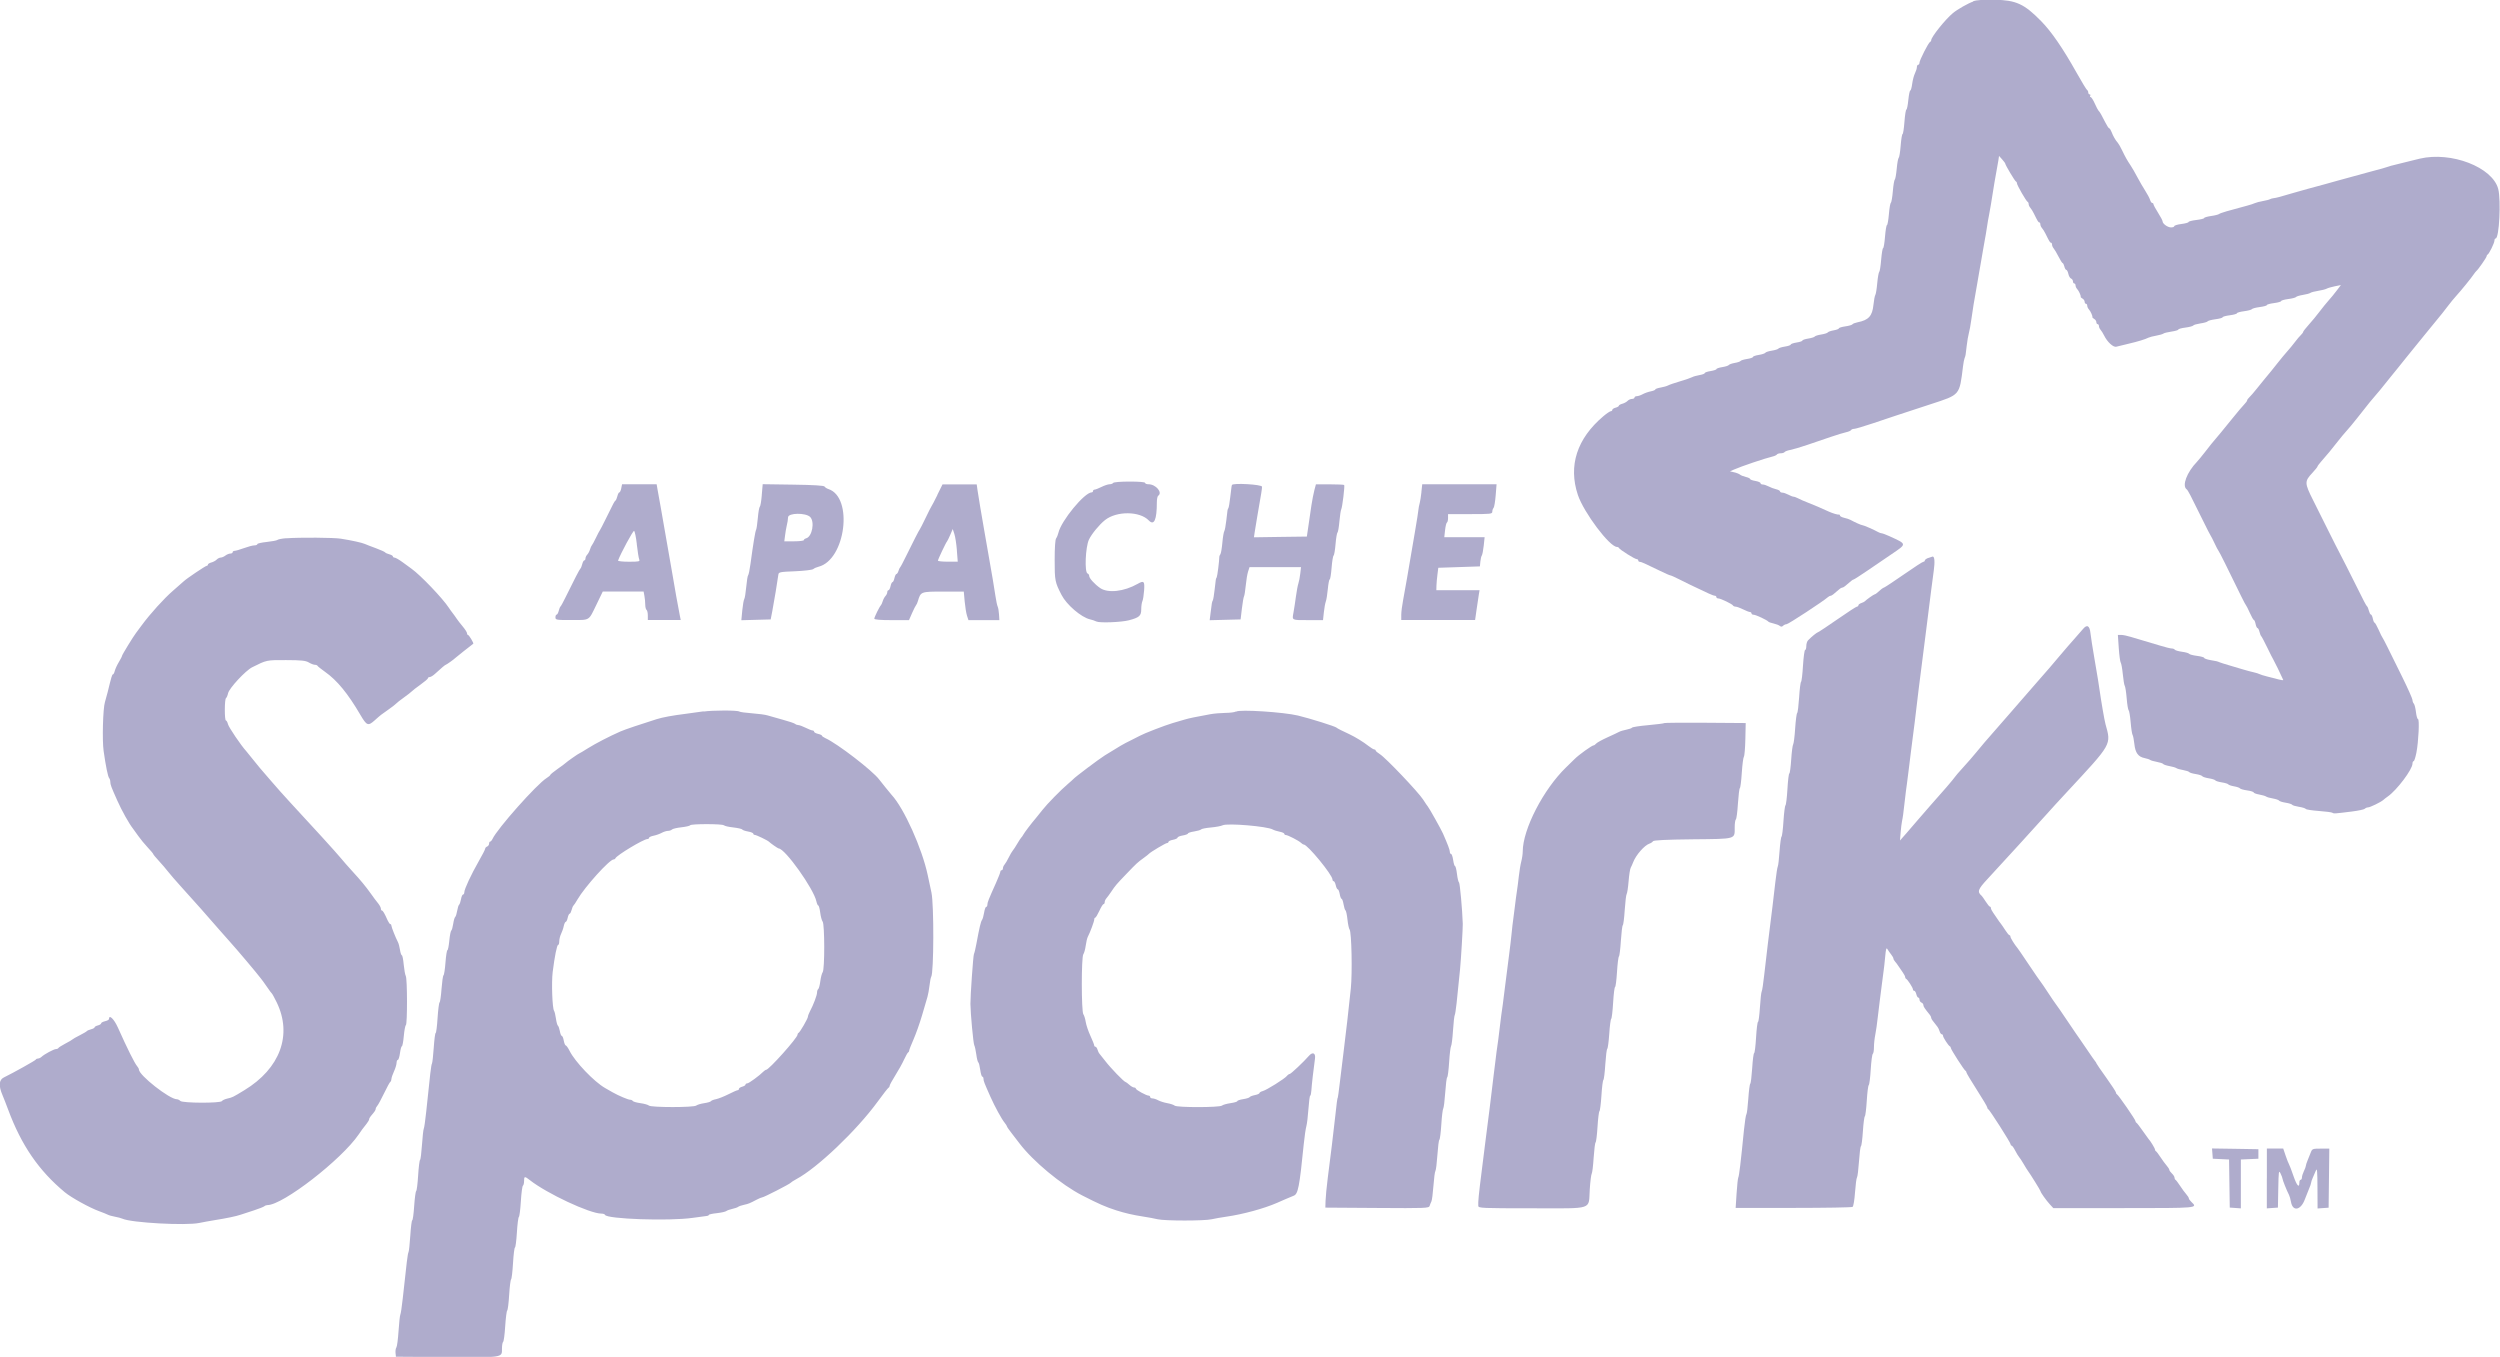 <?xml version="1.0" encoding="UTF-8" standalone="no"?>
<!-- Created with Inkscape (http://www.inkscape.org/) -->

<svg
   xmlns:dc="http://purl.org/dc/elements/1.1/"
   xmlns:cc="http://creativecommons.org/ns#"
   xmlns:rdf="http://www.w3.org/1999/02/22-rdf-syntax-ns#"
   xmlns:svg="http://www.w3.org/2000/svg"
   xmlns="http://www.w3.org/2000/svg"
   xmlns:sodipodi="http://sodipodi.sourceforge.net/DTD/sodipodi-0.dtd"
   xmlns:inkscape="http://www.inkscape.org/namespaces/inkscape"
   width="50.449mm"
   height="27.381mm"
   viewBox="0 0 50.449 27.381"
   version="1.1"
   id="svg4499"
   inkscape:version="0.92.1 r15371">
  <defs
     id="defs4493" />
  <sodipodi:namedview
     id="base"
     pagecolor="#ffffff"
     bordercolor="#666666"
     borderopacity="1.0"
     inkscape:pageopacity="0.0"
     inkscape:pageshadow="2"
     inkscape:zoom="0.35"
     inkscape:cx="-412.97686"
     inkscape:cy="52.644339"
     inkscape:document-units="px"
     inkscape:current-layer="layer1"
     showgrid="false"
     fit-margin-top="0"
     fit-margin-left="0"
     fit-margin-right="0"
     fit-margin-bottom="0"
     inkscape:window-width="1366"
     inkscape:window-height="705"
     inkscape:window-x="-8"
     inkscape:window-y="-8"
     inkscape:window-maximized="1" />
  <g
     inkscape:label="Layer 1"
     inkscape:groupmode="layer"
     id="layer1"
     transform="translate(-89.234,-135.381)">
    <path
       inkscape:connector-curvature="0"
       style="fill:#afaccc;fill-opacity:1;fill-rule:evenodd;stroke:none;stroke-width:0.129"
       id="path6409"
       d="m 111.699,145.125 c -0.009,0.015 -0.042,0.028 -0.074,0.028 -0.032,5e-4 -0.105,0.025 -0.163,0.054 -0.058,0.029 -0.12,0.053 -0.138,0.054 -0.018,5e-4 -0.033,0.013 -0.033,0.028 0,0.015 -0.012,0.028 -0.027,0.028 -0.144,0 -0.617,0.574 -0.672,0.817 -0.009,0.04 -0.03,0.091 -0.046,0.112 -0.018,0.024 -0.029,0.186 -0.029,0.438 0,0.414 0.006,0.446 0.14,0.705 0.101,0.196 0.397,0.45 0.573,0.49 0.042,0.009 0.1,0.029 0.13,0.044 0.064,0.032 0.504,0.015 0.655,-0.025 0.211,-0.056 0.249,-0.09 0.249,-0.221 0,-0.065 0.011,-0.139 0.023,-0.164 0.013,-0.025 0.028,-0.123 0.035,-0.217 0.013,-0.189 -0.004,-0.205 -0.132,-0.132 -0.273,0.155 -0.596,0.191 -0.753,0.085 -0.111,-0.076 -0.223,-0.199 -0.223,-0.245 0,-0.022 -0.015,-0.044 -0.033,-0.05 -0.064,-0.022 -0.043,-0.534 0.028,-0.684 0.054,-0.114 0.209,-0.303 0.324,-0.394 0.234,-0.186 0.702,-0.182 0.883,0.007 0.108,0.112 0.163,-0.011 0.163,-0.365 1.3e-4,-0.063 0.012,-0.122 0.026,-0.132 0.097,-0.063 -0.045,-0.233 -0.195,-0.233 -0.037,0 -0.068,-0.012 -0.068,-0.027 0,-0.017 -0.122,-0.027 -0.314,-0.027 -0.181,0 -0.32,0.012 -0.33,0.027 m -9.927,0.11 c -0.009,0.045 -0.027,0.082 -0.039,0.082 -0.012,0 -0.029,0.034 -0.039,0.075 -0.01,0.041 -0.027,0.081 -0.038,0.089 -0.021,0.015 -0.034,0.038 -0.199,0.375 -0.058,0.118 -0.111,0.22 -0.118,0.228 -0.007,0.008 -0.043,0.075 -0.079,0.151 -0.036,0.075 -0.073,0.143 -0.082,0.151 -0.009,0.008 -0.025,0.044 -0.036,0.081 -0.011,0.037 -0.036,0.084 -0.056,0.105 -0.02,0.021 -0.036,0.055 -0.036,0.077 0,0.022 -0.011,0.039 -0.023,0.039 -0.013,0 -0.032,0.034 -0.042,0.075 -0.01,0.041 -0.026,0.081 -0.036,0.089 -0.017,0.013 -0.126,0.225 -0.305,0.589 -0.044,0.09 -0.088,0.171 -0.098,0.178 -0.01,0.008 -0.026,0.048 -0.036,0.089 -0.01,0.041 -0.029,0.075 -0.042,0.075 -0.013,0 -0.024,0.025 -0.024,0.055 0,0.052 0.017,0.055 0.322,0.054 0.382,-5e-4 0.343,0.023 0.504,-0.308 l 0.129,-0.267 h 0.412 0.412 l 0.016,0.086 c 0.009,0.047 0.017,0.126 0.017,0.176 0,0.05 0.012,0.098 0.026,0.108 0.014,0.009 0.026,0.059 0.026,0.111 v 0.094 h 0.332 0.332 l -0.018,-0.089 c -0.027,-0.13 -0.118,-0.64 -0.146,-0.815 -0.013,-0.083 -0.049,-0.286 -0.079,-0.452 -0.03,-0.166 -0.066,-0.369 -0.079,-0.452 -0.013,-0.083 -0.049,-0.286 -0.079,-0.452 -0.03,-0.166 -0.062,-0.341 -0.07,-0.39 l -0.015,-0.089 h -0.349 -0.349 l -0.017,0.082 m 2.837,0.135 c -0.01,0.122 -0.028,0.227 -0.04,0.235 -0.012,0.008 -0.03,0.109 -0.04,0.226 -0.01,0.117 -0.026,0.224 -0.035,0.24 -0.017,0.028 -0.06,0.291 -0.113,0.685 -0.016,0.121 -0.038,0.225 -0.048,0.233 -0.01,0.008 -0.027,0.112 -0.038,0.233 -0.011,0.121 -0.029,0.232 -0.04,0.247 -0.011,0.015 -0.029,0.117 -0.04,0.227 l -0.019,0.2 0.296,-0.008 0.296,-0.008 0.032,-0.164 c 0.032,-0.167 0.111,-0.639 0.123,-0.74 0.006,-0.051 0.032,-0.056 0.337,-0.068 0.182,-0.008 0.347,-0.027 0.367,-0.044 0.02,-0.017 0.067,-0.038 0.105,-0.047 0.547,-0.136 0.709,-1.402 0.201,-1.568 -0.032,-0.01 -0.067,-0.033 -0.077,-0.05 -0.013,-0.021 -0.218,-0.033 -0.634,-0.039 l -0.615,-0.009 -0.019,0.221 m 3.545,-0.005 c -0.058,0.117 -0.111,0.219 -0.118,0.226 -0.007,0.007 -0.06,0.112 -0.118,0.233 -0.058,0.121 -0.111,0.225 -0.118,0.233 -0.015,0.016 -0.139,0.258 -0.281,0.548 -0.055,0.113 -0.107,0.212 -0.116,0.219 -0.009,0.008 -0.025,0.041 -0.035,0.075 -0.01,0.034 -0.029,0.062 -0.041,0.062 -0.012,0 -0.03,0.037 -0.04,0.082 -0.01,0.045 -0.027,0.082 -0.04,0.082 -0.012,0 -0.03,0.037 -0.039,0.082 -0.01,0.045 -0.028,0.082 -0.042,0.082 -0.013,0 -0.024,0.018 -0.024,0.039 0,0.022 -0.016,0.056 -0.036,0.077 -0.02,0.021 -0.045,0.068 -0.056,0.105 -0.011,0.037 -0.027,0.073 -0.036,0.081 -0.026,0.023 -0.134,0.241 -0.134,0.272 0,0.019 0.123,0.029 0.35,0.029 h 0.35 l 0.063,-0.144 c 0.035,-0.079 0.071,-0.15 0.08,-0.158 0.009,-0.008 0.026,-0.044 0.037,-0.082 0.057,-0.192 0.057,-0.192 0.512,-0.192 h 0.414 l 0.018,0.199 c 0.01,0.109 0.031,0.239 0.047,0.288 l 0.029,0.089 h 0.312 0.312 l -0.007,-0.116 c -0.004,-0.064 -0.016,-0.135 -0.027,-0.157 -0.011,-0.023 -0.032,-0.121 -0.046,-0.219 -0.025,-0.169 -0.065,-0.409 -0.148,-0.877 -0.02,-0.113 -0.055,-0.316 -0.079,-0.452 -0.023,-0.136 -0.059,-0.345 -0.08,-0.466 -0.021,-0.12 -0.045,-0.272 -0.054,-0.336 l -0.016,-0.116 h -0.345 -0.345 l -0.105,0.212 m 5.945,-0.199 c -0.002,0.008 -0.006,0.023 -0.008,0.034 -0.003,0.011 -0.015,0.107 -0.026,0.212 -0.012,0.106 -0.028,0.204 -0.037,0.219 -0.019,0.033 -0.016,0.013 -0.042,0.247 -0.012,0.106 -0.03,0.204 -0.041,0.219 -0.011,0.015 -0.029,0.12 -0.039,0.233 -0.01,0.113 -0.028,0.218 -0.04,0.233 -0.012,0.015 -0.021,0.037 -0.021,0.048 -9.6e-4,0.085 -0.04,0.395 -0.053,0.418 -0.019,0.033 -0.016,0.013 -0.042,0.247 -0.011,0.105 -0.028,0.204 -0.037,0.219 -0.017,0.03 -0.02,0.046 -0.045,0.254 l -0.018,0.145 0.312,-0.008 0.312,-0.008 0.026,-0.219 c 0.014,-0.121 0.034,-0.232 0.043,-0.247 0.009,-0.015 0.025,-0.114 0.035,-0.219 0.01,-0.106 0.031,-0.232 0.047,-0.281 l 0.029,-0.089 h 0.519 0.52 l -0.015,0.13 c -0.008,0.072 -0.025,0.161 -0.038,0.199 -0.013,0.038 -0.035,0.155 -0.049,0.26 -0.014,0.106 -0.036,0.25 -0.049,0.322 -0.03,0.166 -0.046,0.158 0.299,0.158 h 0.296 l 0.017,-0.158 c 0.009,-0.087 0.027,-0.184 0.039,-0.216 0.013,-0.032 0.031,-0.146 0.041,-0.253 0.01,-0.107 0.027,-0.195 0.038,-0.195 0.011,0 0.028,-0.105 0.038,-0.233 0.01,-0.128 0.028,-0.239 0.04,-0.246 0.012,-0.008 0.03,-0.112 0.04,-0.233 0.01,-0.121 0.028,-0.225 0.039,-0.233 0.011,-0.007 0.029,-0.109 0.039,-0.226 0.011,-0.117 0.027,-0.225 0.036,-0.24 0.022,-0.036 0.076,-0.477 0.06,-0.494 -0.007,-0.007 -0.138,-0.013 -0.291,-0.013 h -0.279 l -0.031,0.116 c -0.017,0.064 -0.044,0.203 -0.06,0.308 -0.015,0.105 -0.043,0.29 -0.06,0.411 l -0.032,0.219 -0.534,0.007 -0.534,0.008 0.015,-0.103 c 0.008,-0.057 0.032,-0.202 0.053,-0.322 0.085,-0.485 0.095,-0.55 0.095,-0.596 1.3e-4,-0.046 -0.596,-0.08 -0.607,-0.034 m 3.824,0.144 c -0.009,0.087 -0.025,0.182 -0.033,0.212 -0.009,0.03 -0.017,0.067 -0.019,0.082 -0.007,0.069 -0.046,0.32 -0.079,0.507 -0.04,0.229 -0.093,0.541 -0.159,0.931 -0.024,0.143 -0.06,0.345 -0.08,0.448 -0.02,0.104 -0.037,0.236 -0.037,0.294 v 0.106 h 0.745 0.745 l 0.03,-0.212 c 0.017,-0.117 0.037,-0.252 0.045,-0.301 l 0.015,-0.089 h -0.436 -0.436 l 0.002,-0.089 c 10e-4,-0.049 0.01,-0.151 0.02,-0.226 l 0.017,-0.137 0.42,-0.014 0.42,-0.014 0.009,-0.096 c 0.005,-0.053 0.018,-0.108 0.029,-0.123 0.011,-0.015 0.029,-0.105 0.039,-0.199 l 0.018,-0.171 h -0.407 -0.407 l 0.016,-0.144 c 0.009,-0.079 0.026,-0.148 0.038,-0.153 0.012,-0.005 0.022,-0.045 0.022,-0.089 v -0.08 h 0.447 c 0.412,0 0.446,-0.003 0.446,-0.049 0,-0.027 0.011,-0.061 0.025,-0.075 0.014,-0.015 0.033,-0.128 0.043,-0.252 l 0.018,-0.226 h -0.75 -0.75 l -0.017,0.158 m -12.335,0.501 c 0.097,0.095 0.042,0.398 -0.079,0.431 -0.026,0.007 -0.048,0.024 -0.048,0.037 0,0.013 -0.089,0.024 -0.197,0.024 h -0.197 l 0.015,-0.116 c 0.008,-0.064 0.022,-0.147 0.031,-0.185 0.022,-0.097 0.025,-0.115 0.03,-0.185 0.006,-0.089 0.355,-0.093 0.445,-0.006 m 2.961,0.673 0.018,0.23 h -0.2 c -0.11,0 -0.2,-0.009 -0.2,-0.021 0,-0.024 0.164,-0.37 0.185,-0.39 0.008,-0.008 0.036,-0.067 0.064,-0.131 l 0.05,-0.117 0.033,0.1 c 0.018,0.055 0.041,0.203 0.051,0.33 m -6.46,-0.124 c 0.016,0.142 0.038,0.28 0.049,0.306 0.018,0.043 -4.8e-4,0.048 -0.208,0.048 -0.126,0 -0.224,-0.011 -0.219,-0.024 0.053,-0.144 0.302,-0.605 0.323,-0.598 0.015,0.005 0.04,0.126 0.056,0.267 m -7.08,-0.119 c -0.079,0.006 -0.156,0.021 -0.171,0.033 -0.015,0.013 -0.113,0.031 -0.217,0.042 -0.105,0.011 -0.19,0.03 -0.19,0.044 0,0.014 -0.027,0.025 -0.06,0.025 -0.033,0 -0.127,0.025 -0.209,0.055 -0.082,0.03 -0.168,0.055 -0.189,0.055 -0.022,0 -0.04,0.012 -0.04,0.028 0,0.015 -0.021,0.027 -0.047,0.027 -0.026,0 -0.07,0.018 -0.099,0.04 -0.028,0.022 -0.071,0.041 -0.095,0.041 -0.024,3.9e-4 -0.061,0.019 -0.082,0.041 -0.021,0.022 -0.069,0.048 -0.107,0.058 -0.038,0.01 -0.069,0.029 -0.069,0.042 0,0.013 -0.011,0.025 -0.024,0.025 -0.025,0 -0.412,0.261 -0.465,0.313 -0.016,0.016 -0.113,0.101 -0.214,0.188 -0.182,0.157 -0.46,0.464 -0.637,0.704 -0.05,0.068 -0.1,0.136 -0.112,0.151 -0.056,0.073 -0.281,0.441 -0.281,0.459 -2.5e-4,0.012 -0.029,0.069 -0.065,0.128 -0.036,0.059 -0.072,0.139 -0.082,0.177 -0.009,0.039 -0.026,0.071 -0.036,0.071 -0.018,0 -0.031,0.044 -0.107,0.356 -0.017,0.068 -0.042,0.16 -0.056,0.205 -0.04,0.127 -0.057,0.773 -0.026,0.986 0.044,0.311 0.087,0.519 0.112,0.547 0.013,0.014 0.023,0.049 0.023,0.078 0,0.052 0.017,0.097 0.141,0.375 0.091,0.205 0.238,0.467 0.318,0.568 0.015,0.018 0.062,0.084 0.105,0.146 0.043,0.062 0.129,0.166 0.19,0.231 0.061,0.065 0.112,0.125 0.112,0.134 0,0.008 0.05,0.07 0.112,0.136 0.061,0.066 0.147,0.166 0.19,0.222 0.043,0.056 0.156,0.185 0.249,0.288 0.205,0.224 0.634,0.708 0.777,0.876 0.057,0.067 0.156,0.179 0.221,0.25 0.132,0.145 0.549,0.639 0.617,0.731 0.015,0.02 0.038,0.051 0.053,0.069 0.015,0.018 0.056,0.076 0.091,0.129 0.035,0.053 0.072,0.102 0.082,0.11 0.01,0.008 0.054,0.088 0.099,0.18 0.32,0.658 0.07,1.336 -0.653,1.775 -0.235,0.143 -0.24,0.145 -0.342,0.168 -0.05,0.011 -0.1,0.035 -0.11,0.051 -0.028,0.045 -0.795,0.042 -0.839,-0.003 -0.018,-0.019 -0.05,-0.034 -0.07,-0.034 -0.148,0 -0.766,-0.485 -0.766,-0.601 0,-0.014 -0.015,-0.042 -0.033,-0.063 -0.052,-0.059 -0.2,-0.356 -0.39,-0.781 -0.079,-0.176 -0.181,-0.274 -0.181,-0.173 0,0.014 -0.035,0.033 -0.079,0.043 -0.043,0.01 -0.079,0.029 -0.079,0.043 0,0.014 -0.03,0.033 -0.066,0.042 -0.036,0.009 -0.066,0.027 -0.066,0.038 0,0.012 -0.032,0.03 -0.072,0.04 -0.04,0.01 -0.078,0.027 -0.085,0.037 -0.007,0.01 -0.072,0.048 -0.145,0.085 -0.072,0.036 -0.137,0.073 -0.144,0.082 -0.007,0.009 -0.072,0.047 -0.145,0.085 -0.072,0.038 -0.135,0.078 -0.14,0.089 -0.005,0.011 -0.026,0.021 -0.047,0.021 -0.043,0 -0.237,0.104 -0.293,0.157 -0.02,0.019 -0.052,0.034 -0.071,0.034 -0.019,0 -0.039,0.009 -0.044,0.021 -0.008,0.019 -0.449,0.265 -0.647,0.362 -0.098,0.048 -0.107,0.168 -0.025,0.358 0.022,0.052 0.073,0.181 0.112,0.287 0.267,0.721 0.619,1.234 1.145,1.671 0.13,0.108 0.502,0.313 0.692,0.382 0.072,0.026 0.151,0.058 0.174,0.07 0.024,0.013 0.088,0.031 0.144,0.041 0.056,0.01 0.125,0.028 0.154,0.041 0.179,0.082 1.282,0.142 1.55,0.085 0.072,-0.015 0.208,-0.04 0.302,-0.055 0.252,-0.04 0.437,-0.079 0.532,-0.111 0.047,-0.016 0.168,-0.055 0.269,-0.088 0.101,-0.033 0.195,-0.07 0.209,-0.083 0.014,-0.013 0.042,-0.023 0.062,-0.023 0.311,0 1.494,-0.916 1.842,-1.426 0.066,-0.097 0.071,-0.103 0.159,-0.215 0.029,-0.036 0.052,-0.077 0.052,-0.091 0,-0.014 0.015,-0.042 0.033,-0.063 0.077,-0.09 0.099,-0.121 0.099,-0.147 0,-0.015 0.015,-0.043 0.033,-0.063 0.018,-0.02 0.08,-0.135 0.138,-0.255 0.058,-0.121 0.114,-0.223 0.125,-0.228 0.011,-0.005 0.02,-0.03 0.021,-0.055 4.76e-4,-0.025 0.024,-0.095 0.052,-0.155 0.028,-0.06 0.051,-0.137 0.052,-0.171 3.7e-4,-0.034 0.012,-0.062 0.026,-0.062 0.014,0 0.033,-0.062 0.043,-0.137 0.01,-0.075 0.027,-0.137 0.038,-0.137 0.011,0 0.029,-0.093 0.039,-0.206 0.01,-0.113 0.029,-0.213 0.042,-0.221 0.031,-0.02 0.03,-0.932 -0.002,-0.991 -0.014,-0.026 -0.032,-0.131 -0.042,-0.232 -0.009,-0.102 -0.026,-0.185 -0.037,-0.185 -0.011,0 -0.029,-0.05 -0.038,-0.111 -0.009,-0.061 -0.028,-0.132 -0.042,-0.157 -0.045,-0.086 -0.132,-0.304 -0.132,-0.333 0,-0.016 -0.009,-0.029 -0.021,-0.029 -0.011,0 -0.035,-0.034 -0.054,-0.075 -0.061,-0.139 -0.096,-0.199 -0.116,-0.199 -0.011,0 -0.02,-0.017 -0.02,-0.037 0,-0.02 -0.023,-0.066 -0.052,-0.103 -0.066,-0.083 -0.08,-0.102 -0.152,-0.203 -0.106,-0.148 -0.2,-0.262 -0.366,-0.443 -0.09,-0.098 -0.199,-0.223 -0.244,-0.278 -0.076,-0.094 -0.579,-0.647 -1.024,-1.126 -0.108,-0.117 -0.28,-0.309 -0.381,-0.428 -0.101,-0.119 -0.202,-0.235 -0.223,-0.259 -0.022,-0.024 -0.087,-0.104 -0.144,-0.177 -0.058,-0.073 -0.117,-0.146 -0.132,-0.163 -0.103,-0.112 -0.353,-0.481 -0.368,-0.543 -0.01,-0.041 -0.029,-0.075 -0.041,-0.075 -0.031,0 -0.03,-0.431 9.52e-4,-0.451 0.013,-0.009 0.032,-0.053 0.042,-0.099 0.021,-0.1 0.352,-0.457 0.486,-0.524 0.296,-0.148 0.286,-0.146 0.683,-0.145 0.31,9.8e-4 0.396,0.01 0.46,0.048 0.043,0.026 0.099,0.047 0.123,0.047 0.024,1.3e-4 0.048,0.009 0.053,0.021 0.005,0.011 0.074,0.066 0.153,0.122 0.24,0.169 0.459,0.435 0.71,0.864 0.13,0.222 0.157,0.233 0.288,0.116 0.13,-0.116 0.131,-0.116 0.276,-0.217 0.072,-0.05 0.143,-0.105 0.158,-0.122 0.015,-0.017 0.085,-0.072 0.158,-0.124 0.072,-0.051 0.143,-0.107 0.158,-0.123 0.015,-0.017 0.094,-0.078 0.177,-0.137 0.083,-0.059 0.151,-0.117 0.151,-0.13 0,-0.013 0.016,-0.023 0.036,-0.023 0.019,0 0.066,-0.028 0.103,-0.062 0.135,-0.124 0.208,-0.185 0.219,-0.185 0.013,0 0.172,-0.114 0.194,-0.138 0.01,-0.011 0.326,-0.262 0.362,-0.287 0.014,-0.01 -0.086,-0.177 -0.106,-0.177 -0.011,-1.3e-4 -0.02,-0.016 -0.02,-0.035 -3.71e-4,-0.019 -0.039,-0.079 -0.085,-0.134 -0.046,-0.055 -0.102,-0.127 -0.124,-0.16 -0.022,-0.033 -0.057,-0.083 -0.079,-0.11 -0.022,-0.027 -0.057,-0.077 -0.079,-0.11 -0.123,-0.189 -0.571,-0.658 -0.752,-0.787 -0.027,-0.019 -0.107,-0.078 -0.178,-0.13 -0.071,-0.052 -0.145,-0.095 -0.164,-0.095 -0.019,0 -0.035,-0.011 -0.035,-0.024 0,-0.013 -0.032,-0.033 -0.072,-0.043 -0.04,-0.01 -0.078,-0.028 -0.085,-0.039 -0.007,-0.011 -0.09,-0.048 -0.184,-0.083 -0.094,-0.034 -0.194,-0.073 -0.223,-0.086 -0.058,-0.026 -0.264,-0.072 -0.486,-0.107 -0.142,-0.023 -0.822,-0.028 -1.102,-0.008 m 33.137,0.395 c -0.04,0.015 -0.072,0.039 -0.072,0.053 0,0.014 -0.012,0.025 -0.027,0.025 -0.015,0 -0.189,0.112 -0.386,0.25 -0.198,0.137 -0.378,0.257 -0.4,0.266 -0.04,0.016 -0.071,0.04 -0.145,0.108 -0.02,0.019 -0.044,0.034 -0.053,0.034 -0.017,0 -0.176,0.113 -0.198,0.14 -0.007,0.009 -0.04,0.025 -0.072,0.036 -0.033,0.011 -0.059,0.031 -0.059,0.045 0,0.014 -0.012,0.026 -0.027,0.026 -0.015,0 -0.188,0.112 -0.386,0.25 -0.198,0.137 -0.377,0.257 -0.399,0.265 -0.037,0.015 -0.123,0.085 -0.203,0.165 -0.02,0.02 -0.036,0.072 -0.036,0.116 0,0.044 -0.011,0.08 -0.024,0.08 -0.013,0 -0.032,0.142 -0.043,0.315 -0.01,0.173 -0.028,0.321 -0.039,0.328 -0.011,0.007 -0.029,0.149 -0.039,0.315 -0.011,0.166 -0.028,0.308 -0.04,0.315 -0.011,0.007 -0.029,0.146 -0.04,0.308 -0.01,0.162 -0.029,0.307 -0.04,0.323 -0.012,0.015 -0.03,0.154 -0.04,0.308 -0.01,0.154 -0.027,0.28 -0.038,0.28 -0.011,0 -0.028,0.142 -0.038,0.315 -0.01,0.173 -0.028,0.321 -0.04,0.329 -0.011,0.007 -0.029,0.149 -0.04,0.315 -0.01,0.166 -0.028,0.308 -0.039,0.315 -0.011,0.007 -0.029,0.14 -0.04,0.294 -0.011,0.155 -0.026,0.293 -0.036,0.309 -0.009,0.015 -0.031,0.157 -0.049,0.315 -0.031,0.279 -0.071,0.606 -0.153,1.26 -0.022,0.173 -0.054,0.451 -0.072,0.616 -0.018,0.166 -0.04,0.314 -0.05,0.329 -0.01,0.015 -0.026,0.16 -0.036,0.322 -0.01,0.162 -0.028,0.294 -0.039,0.294 -0.011,0 -0.029,0.142 -0.039,0.315 -0.01,0.173 -0.028,0.315 -0.039,0.315 -0.011,0 -0.029,0.136 -0.039,0.302 -0.011,0.166 -0.028,0.307 -0.039,0.315 -0.011,0.007 -0.029,0.146 -0.04,0.308 -0.011,0.162 -0.028,0.301 -0.038,0.309 -0.01,0.008 -0.032,0.149 -0.049,0.315 -0.064,0.648 -0.098,0.932 -0.114,0.959 -0.009,0.015 -0.025,0.16 -0.035,0.322 l -0.019,0.294 1.165,-4e-4 c 0.641,-2.6e-4 1.178,-0.009 1.195,-0.021 0.017,-0.011 0.038,-0.14 0.049,-0.294 0.011,-0.151 0.028,-0.286 0.04,-0.301 0.011,-0.015 0.029,-0.16 0.04,-0.322 0.011,-0.162 0.028,-0.301 0.04,-0.308 0.011,-0.007 0.029,-0.143 0.039,-0.301 0.01,-0.158 0.028,-0.294 0.039,-0.301 0.011,-0.007 0.029,-0.149 0.039,-0.315 0.01,-0.166 0.028,-0.308 0.04,-0.315 0.012,-0.008 0.03,-0.149 0.04,-0.315 0.01,-0.166 0.029,-0.308 0.042,-0.316 0.013,-0.008 0.023,-0.069 0.023,-0.135 0,-0.066 0.012,-0.179 0.027,-0.252 0.015,-0.072 0.037,-0.23 0.05,-0.351 0.013,-0.121 0.03,-0.262 0.038,-0.315 0.008,-0.053 0.027,-0.201 0.042,-0.329 0.015,-0.128 0.033,-0.264 0.039,-0.301 0.006,-0.038 0.02,-0.161 0.03,-0.273 0.015,-0.164 0.024,-0.195 0.047,-0.155 0.016,0.027 0.049,0.075 0.074,0.106 0.025,0.031 0.046,0.068 0.046,0.082 0,0.014 0.015,0.041 0.033,0.061 0.018,0.02 0.051,0.063 0.072,0.097 0.022,0.034 0.06,0.09 0.085,0.124 0.025,0.035 0.046,0.075 0.046,0.09 0,0.015 0.009,0.032 0.02,0.037 0.03,0.014 0.138,0.181 0.138,0.214 0,0.016 0.011,0.028 0.026,0.028 0.014,0 0.033,0.031 0.042,0.069 0.009,0.038 0.027,0.068 0.04,0.068 0.013,0 0.024,0.019 0.024,0.042 0,0.023 0.018,0.049 0.039,0.058 0.022,0.009 0.039,0.031 0.039,0.05 0,0.03 0.025,0.068 0.131,0.199 0.015,0.018 0.027,0.044 0.027,0.058 0,0.021 0.021,0.052 0.128,0.185 0.013,0.016 0.032,0.056 0.042,0.089 0.01,0.033 0.029,0.059 0.043,0.059 0.013,0 0.025,0.013 0.025,0.029 0,0.033 0.108,0.2 0.138,0.214 0.011,0.005 0.02,0.02 0.02,0.033 0,0.03 0.268,0.447 0.295,0.46 0.011,0.005 0.02,0.02 0.02,0.034 0,0.014 0.095,0.172 0.21,0.352 0.116,0.18 0.21,0.339 0.21,0.354 0,0.015 0.009,0.031 0.02,0.036 0.029,0.013 0.452,0.677 0.452,0.709 0,0.014 0.009,0.026 0.02,0.026 0.011,0 0.044,0.045 0.072,0.101 0.029,0.055 0.064,0.114 0.079,0.13 0.015,0.016 0.056,0.079 0.091,0.139 0.035,0.06 0.073,0.122 0.085,0.137 0.042,0.054 0.256,0.399 0.256,0.413 0,0.024 0.114,0.184 0.188,0.265 l 0.07,0.076 h 1.42 c 1.508,0 1.499,0.001 1.368,-0.123 -0.029,-0.027 -0.053,-0.06 -0.053,-0.074 0,-0.013 -0.023,-0.051 -0.052,-0.083 -0.029,-0.032 -0.085,-0.109 -0.125,-0.17 -0.04,-0.062 -0.082,-0.116 -0.092,-0.121 -0.011,-0.005 -0.02,-0.025 -0.02,-0.044 0,-0.019 -0.024,-0.057 -0.053,-0.084 -0.029,-0.027 -0.052,-0.06 -0.052,-0.074 0,-0.013 -0.024,-0.051 -0.052,-0.083 -0.029,-0.032 -0.085,-0.109 -0.125,-0.17 -0.04,-0.062 -0.082,-0.116 -0.092,-0.121 -0.011,-0.005 -0.02,-0.021 -0.02,-0.035 0,-0.023 -0.096,-0.181 -0.132,-0.216 -0.008,-0.008 -0.061,-0.082 -0.118,-0.164 -0.057,-0.083 -0.113,-0.155 -0.124,-0.16 -0.011,-0.005 -0.02,-0.02 -0.02,-0.034 0,-0.029 -0.345,-0.528 -0.374,-0.541 -0.011,-0.005 -0.02,-0.021 -0.02,-0.036 0,-0.015 -0.089,-0.15 -0.197,-0.301 -0.108,-0.151 -0.197,-0.28 -0.197,-0.287 0,-0.007 -0.012,-0.028 -0.028,-0.046 -0.015,-0.018 -0.086,-0.119 -0.157,-0.225 -0.071,-0.106 -0.144,-0.212 -0.163,-0.238 -0.018,-0.025 -0.049,-0.068 -0.067,-0.096 -0.018,-0.028 -0.092,-0.136 -0.164,-0.242 -0.072,-0.105 -0.146,-0.214 -0.164,-0.242 -0.018,-0.028 -0.051,-0.073 -0.072,-0.101 -0.022,-0.028 -0.093,-0.132 -0.158,-0.232 -0.065,-0.1 -0.136,-0.204 -0.158,-0.232 -0.022,-0.028 -0.054,-0.074 -0.072,-0.101 -0.018,-0.028 -0.092,-0.137 -0.164,-0.242 -0.072,-0.106 -0.146,-0.215 -0.164,-0.243 -0.018,-0.028 -0.045,-0.066 -0.059,-0.083 -0.063,-0.075 -0.145,-0.208 -0.145,-0.234 0,-0.016 -0.009,-0.029 -0.02,-0.029 -0.011,-1.3e-4 -0.049,-0.046 -0.085,-0.103 -0.036,-0.056 -0.077,-0.116 -0.092,-0.134 -0.015,-0.017 -0.044,-0.058 -0.066,-0.092 -0.022,-0.034 -0.06,-0.09 -0.085,-0.124 -0.025,-0.035 -0.046,-0.076 -0.046,-0.093 0,-0.017 -0.009,-0.03 -0.02,-0.03 -0.011,-1.3e-4 -0.049,-0.046 -0.085,-0.103 -0.036,-0.056 -0.073,-0.109 -0.082,-0.116 -0.093,-0.08 -0.076,-0.13 0.115,-0.335 0.287,-0.31 1.015,-1.107 1.19,-1.304 0.085,-0.096 0.267,-0.295 0.405,-0.443 0.929,-1 0.906,-0.959 0.789,-1.383 -0.022,-0.081 -0.084,-0.44 -0.123,-0.712 -0.011,-0.075 -0.023,-0.155 -0.027,-0.178 -0.004,-0.023 -0.015,-0.084 -0.023,-0.137 -0.008,-0.053 -0.031,-0.188 -0.051,-0.301 -0.033,-0.191 -0.073,-0.443 -0.079,-0.507 -0.016,-0.154 -0.07,-0.182 -0.153,-0.081 -0.031,0.038 -0.11,0.128 -0.174,0.199 -0.064,0.071 -0.194,0.221 -0.289,0.334 -0.095,0.113 -0.189,0.225 -0.211,0.249 -0.022,0.024 -0.14,0.159 -0.263,0.301 -0.123,0.142 -0.282,0.325 -0.355,0.408 -0.072,0.083 -0.143,0.165 -0.158,0.182 -0.022,0.027 -0.168,0.194 -0.534,0.612 -0.034,0.038 -0.111,0.131 -0.171,0.205 -0.06,0.074 -0.178,0.21 -0.262,0.301 -0.084,0.092 -0.161,0.181 -0.171,0.199 -0.017,0.03 -0.261,0.315 -0.503,0.584 -0.065,0.072 -0.171,0.195 -0.236,0.272 -0.065,0.077 -0.174,0.203 -0.241,0.28 l -0.123,0.139 0.013,-0.161 c 0.007,-0.088 0.02,-0.191 0.028,-0.229 0.017,-0.077 0.026,-0.145 0.059,-0.438 0.013,-0.113 0.03,-0.255 0.04,-0.315 0.009,-0.06 0.027,-0.202 0.04,-0.315 0.013,-0.113 0.029,-0.249 0.037,-0.301 0.008,-0.053 0.027,-0.201 0.042,-0.329 0.015,-0.128 0.032,-0.257 0.037,-0.288 0.005,-0.03 0.018,-0.135 0.028,-0.233 0.01,-0.098 0.034,-0.301 0.054,-0.452 0.037,-0.282 0.086,-0.668 0.155,-1.219 0.087,-0.696 0.123,-0.981 0.149,-1.166 0.025,-0.18 0.016,-0.289 -0.024,-0.284 -0.009,0.001 -0.049,0.015 -0.089,0.03 m -24.707,3.093 c -0.08,0.013 -0.245,0.035 -0.368,0.051 -0.259,0.032 -0.465,0.07 -0.585,0.108 -0.297,0.093 -0.65,0.212 -0.728,0.247 -0.227,0.1 -0.499,0.241 -0.653,0.337 -0.092,0.058 -0.171,0.105 -0.176,0.105 -0.012,0 -0.257,0.171 -0.274,0.191 -0.007,0.009 -0.081,0.064 -0.164,0.122 -0.083,0.059 -0.151,0.114 -0.151,0.124 0,0.009 -0.033,0.037 -0.073,0.062 -0.197,0.121 -0.998,1.023 -1.093,1.23 -0.013,0.028 -0.034,0.052 -0.046,0.052 -0.012,0 -0.022,0.019 -0.022,0.042 0,0.023 -0.018,0.049 -0.04,0.058 -0.022,0.009 -0.039,0.028 -0.039,0.043 0,0.015 -0.057,0.128 -0.128,0.25 -0.155,0.271 -0.293,0.567 -0.293,0.629 0,0.025 -0.011,0.046 -0.025,0.046 -0.014,0 -0.033,0.043 -0.042,0.096 -0.01,0.053 -0.027,0.102 -0.038,0.11 -0.012,0.008 -0.029,0.063 -0.039,0.123 -0.01,0.06 -0.028,0.116 -0.04,0.124 -0.012,0.008 -0.03,0.07 -0.04,0.137 -0.01,0.068 -0.027,0.129 -0.039,0.137 -0.012,0.008 -0.03,0.1 -0.04,0.205 -0.01,0.105 -0.027,0.191 -0.038,0.191 -0.011,0 -0.029,0.111 -0.039,0.247 -0.01,0.136 -0.028,0.253 -0.04,0.26 -0.012,0.008 -0.029,0.131 -0.04,0.274 -0.01,0.143 -0.028,0.267 -0.04,0.274 -0.011,0.007 -0.029,0.149 -0.04,0.315 -0.01,0.166 -0.028,0.301 -0.038,0.301 -0.011,0 -0.028,0.132 -0.039,0.295 -0.011,0.162 -0.027,0.307 -0.036,0.322 -0.016,0.026 -0.036,0.191 -0.116,0.972 -0.018,0.173 -0.04,0.327 -0.049,0.342 -0.009,0.015 -0.025,0.16 -0.036,0.322 -0.011,0.162 -0.028,0.301 -0.039,0.308 -0.011,0.007 -0.029,0.149 -0.039,0.315 -0.01,0.166 -0.028,0.308 -0.04,0.315 -0.011,0.007 -0.029,0.143 -0.04,0.301 -0.01,0.158 -0.028,0.288 -0.039,0.288 -0.011,0 -0.028,0.139 -0.039,0.308 -0.011,0.169 -0.027,0.32 -0.036,0.335 -0.016,0.026 -0.037,0.192 -0.116,0.931 -0.018,0.166 -0.04,0.314 -0.049,0.329 -0.009,0.015 -0.025,0.163 -0.036,0.329 -0.011,0.166 -0.03,0.316 -0.044,0.334 -0.014,0.018 -0.021,0.067 -0.017,0.11 l 0.008,0.077 1.034,0.007 c 1.146,0.008 1.106,0.014 1.106,-0.173 0,-0.065 0.011,-0.125 0.023,-0.133 0.013,-0.008 0.032,-0.151 0.042,-0.317 0.011,-0.166 0.029,-0.308 0.04,-0.315 0.012,-0.008 0.03,-0.149 0.04,-0.315 0.01,-0.166 0.028,-0.308 0.039,-0.315 0.011,-0.007 0.029,-0.155 0.039,-0.328 0.01,-0.173 0.028,-0.315 0.039,-0.315 0.011,0 0.029,-0.136 0.039,-0.302 0.01,-0.166 0.028,-0.308 0.04,-0.315 0.012,-0.008 0.03,-0.149 0.04,-0.315 0.01,-0.166 0.029,-0.308 0.042,-0.316 0.013,-0.008 0.023,-0.051 0.023,-0.095 0,-0.097 0.011,-0.099 0.116,-0.017 0.343,0.27 1.21,0.676 1.444,0.676 0.036,0 0.069,0.011 0.073,0.025 0.03,0.085 1.294,0.129 1.768,0.061 0.13,-0.018 0.257,-0.035 0.282,-0.038 0.025,-0.002 0.046,-0.013 0.046,-0.022 0,-0.01 0.073,-0.026 0.161,-0.035 0.089,-0.01 0.174,-0.029 0.19,-0.042 0.016,-0.013 0.07,-0.033 0.121,-0.044 0.051,-0.011 0.104,-0.029 0.118,-0.041 0.014,-0.012 0.067,-0.03 0.117,-0.041 0.095,-0.021 0.115,-0.029 0.259,-0.105 0.048,-0.025 0.098,-0.046 0.111,-0.046 0.032,0 0.555,-0.268 0.574,-0.294 0.008,-0.011 0.059,-0.044 0.113,-0.073 0.422,-0.224 1.217,-0.981 1.642,-1.564 0.11,-0.151 0.209,-0.278 0.221,-0.283 0.012,-0.005 0.021,-0.022 0.021,-0.037 0,-0.016 0.051,-0.11 0.114,-0.21 0.063,-0.1 0.143,-0.243 0.177,-0.319 0.035,-0.075 0.072,-0.141 0.083,-0.146 0.011,-0.005 0.02,-0.021 0.02,-0.035 0,-0.015 0.039,-0.115 0.087,-0.224 0.048,-0.109 0.126,-0.327 0.172,-0.485 0.046,-0.158 0.096,-0.327 0.11,-0.375 0.014,-0.048 0.033,-0.153 0.042,-0.233 0.009,-0.08 0.024,-0.158 0.034,-0.173 0.053,-0.079 0.057,-1.453 0.005,-1.698 -0.019,-0.09 -0.053,-0.251 -0.076,-0.356 -0.115,-0.54 -0.478,-1.347 -0.729,-1.618 -0.024,-0.026 -0.217,-0.265 -0.25,-0.309 -0.132,-0.178 -0.849,-0.729 -1.083,-0.833 -0.04,-0.018 -0.072,-0.041 -0.072,-0.051 0,-0.011 -0.035,-0.027 -0.079,-0.037 -0.043,-0.01 -0.079,-0.029 -0.079,-0.043 0,-0.014 -0.015,-0.026 -0.033,-0.026 -0.018,-5e-4 -0.08,-0.025 -0.138,-0.054 -0.058,-0.029 -0.123,-0.053 -0.146,-0.054 -0.022,-5e-4 -0.052,-0.011 -0.066,-0.024 -0.014,-0.013 -0.125,-0.051 -0.248,-0.084 -0.123,-0.033 -0.261,-0.073 -0.307,-0.087 -0.046,-0.015 -0.188,-0.034 -0.315,-0.043 -0.127,-0.009 -0.243,-0.025 -0.258,-0.036 -0.037,-0.027 -0.548,-0.026 -0.722,10e-4 m 10.738,0.001 c -0.019,0.013 -0.112,0.025 -0.206,0.026 -0.094,0.001 -0.23,0.013 -0.302,0.026 -0.312,0.057 -0.426,0.081 -0.512,0.106 -0.051,0.015 -0.163,0.048 -0.249,0.073 -0.16,0.047 -0.583,0.211 -0.664,0.257 -0.025,0.014 -0.11,0.057 -0.189,0.096 -0.136,0.066 -0.216,0.112 -0.516,0.299 -0.116,0.072 -0.608,0.442 -0.639,0.481 -0.007,0.009 -0.055,0.051 -0.105,0.094 -0.141,0.119 -0.424,0.408 -0.512,0.522 -0.043,0.056 -0.102,0.13 -0.131,0.163 -0.095,0.111 -0.236,0.296 -0.26,0.342 -0.013,0.025 -0.032,0.051 -0.041,0.058 -0.009,0.008 -0.045,0.063 -0.08,0.123 -0.035,0.06 -0.076,0.123 -0.091,0.139 -0.015,0.016 -0.051,0.078 -0.08,0.137 -0.029,0.059 -0.067,0.124 -0.085,0.144 -0.018,0.02 -0.033,0.054 -0.033,0.076 0,0.021 -0.012,0.039 -0.026,0.039 -0.014,0 -0.026,0.013 -0.026,0.03 0,0.016 -0.04,0.118 -0.088,0.226 -0.152,0.338 -0.174,0.395 -0.174,0.44 0,0.024 -0.011,0.044 -0.024,0.044 -0.013,0 -0.032,0.052 -0.042,0.116 -0.01,0.064 -0.029,0.13 -0.042,0.147 -0.024,0.031 -0.053,0.154 -0.113,0.479 -0.018,0.1 -0.041,0.194 -0.05,0.209 -0.015,0.024 -0.073,0.855 -0.071,1.007 0.002,0.193 0.058,0.793 0.077,0.831 0.013,0.025 0.031,0.111 0.042,0.19 0.01,0.079 0.028,0.15 0.04,0.158 0.012,0.008 0.029,0.075 0.039,0.151 0.01,0.075 0.029,0.137 0.042,0.137 0.013,0 0.024,0.02 0.024,0.044 0,0.043 0.012,0.075 0.142,0.367 0.085,0.191 0.225,0.448 0.285,0.52 0.025,0.031 0.046,0.064 0.046,0.073 0,0.009 0.044,0.074 0.099,0.143 0.054,0.069 0.122,0.157 0.15,0.195 0.278,0.367 0.845,0.838 1.275,1.058 0.33,0.169 0.465,0.228 0.678,0.297 0.178,0.057 0.341,0.095 0.556,0.128 0.094,0.014 0.221,0.038 0.283,0.053 0.145,0.034 0.943,0.034 1.089,2.6e-4 0.062,-0.014 0.195,-0.038 0.296,-0.052 0.336,-0.048 0.761,-0.164 1.024,-0.279 0.029,-0.013 0.106,-0.047 0.171,-0.075 0.065,-0.029 0.139,-0.06 0.165,-0.069 0.089,-0.033 0.116,-0.17 0.204,-1.046 0.015,-0.151 0.039,-0.311 0.052,-0.356 0.013,-0.045 0.032,-0.202 0.042,-0.349 0.01,-0.147 0.026,-0.267 0.035,-0.267 0.01,0 0.02,-0.046 0.024,-0.103 0.006,-0.107 0.047,-0.465 0.073,-0.644 0.017,-0.117 -0.048,-0.145 -0.125,-0.055 -0.098,0.114 -0.362,0.363 -0.385,0.363 -0.014,0 -0.04,0.018 -0.058,0.041 -0.046,0.057 -0.407,0.283 -0.486,0.304 -0.036,0.009 -0.066,0.028 -0.066,0.04 0,0.013 -0.042,0.031 -0.092,0.041 -0.051,0.01 -0.098,0.028 -0.106,0.041 -0.007,0.013 -0.066,0.031 -0.131,0.041 -0.065,0.01 -0.118,0.028 -0.118,0.04 0,0.012 -0.062,0.03 -0.138,0.041 -0.076,0.011 -0.153,0.033 -0.172,0.049 -0.047,0.04 -0.907,0.041 -0.954,0.001 -0.02,-0.017 -0.087,-0.039 -0.149,-0.05 -0.063,-0.011 -0.145,-0.037 -0.184,-0.058 -0.038,-0.021 -0.091,-0.038 -0.116,-0.038 -0.025,0 -0.046,-0.013 -0.046,-0.028 0,-0.015 -0.013,-0.028 -0.03,-0.028 -0.046,0 -0.259,-0.116 -0.259,-0.142 0,-0.012 -0.016,-0.022 -0.035,-0.022 -0.019,0 -0.063,-0.025 -0.096,-0.055 -0.033,-0.03 -0.068,-0.055 -0.076,-0.056 -0.03,-0.001 -0.306,-0.287 -0.41,-0.424 -0.057,-0.075 -0.112,-0.143 -0.12,-0.151 -0.009,-0.008 -0.025,-0.041 -0.035,-0.075 -0.01,-0.034 -0.029,-0.062 -0.043,-0.062 -0.013,0 -0.025,-0.012 -0.025,-0.027 0,-0.015 -0.034,-0.101 -0.076,-0.192 -0.042,-0.09 -0.085,-0.217 -0.095,-0.281 -0.01,-0.064 -0.032,-0.134 -0.048,-0.155 -0.041,-0.053 -0.042,-1.157 -4e-4,-1.211 0.016,-0.021 0.038,-0.099 0.048,-0.173 0.01,-0.074 0.029,-0.154 0.042,-0.178 0.048,-0.092 0.13,-0.313 0.13,-0.349 0,-0.021 0.009,-0.038 0.02,-0.038 0.011,0 0.048,-0.062 0.083,-0.137 0.034,-0.075 0.072,-0.137 0.085,-0.137 0.013,0 0.023,-0.018 0.023,-0.039 0,-0.021 0.015,-0.056 0.033,-0.076 0.018,-0.02 0.062,-0.08 0.097,-0.132 0.092,-0.136 0.099,-0.144 0.309,-0.363 0.211,-0.22 0.219,-0.227 0.349,-0.322 0.051,-0.037 0.098,-0.074 0.105,-0.083 0.029,-0.034 0.337,-0.217 0.365,-0.217 0.016,0 0.029,-0.011 0.029,-0.024 0,-0.013 0.041,-0.033 0.092,-0.042 0.051,-0.01 0.092,-0.03 0.092,-0.044 0,-0.014 0.047,-0.034 0.105,-0.043 0.058,-0.01 0.105,-0.028 0.105,-0.04 0,-0.012 0.056,-0.031 0.125,-0.041 0.069,-0.011 0.131,-0.029 0.139,-0.041 0.008,-0.012 0.096,-0.03 0.197,-0.039 0.101,-0.009 0.208,-0.029 0.237,-0.044 0.095,-0.048 0.903,0.02 1.013,0.085 0.024,0.014 0.086,0.033 0.138,0.044 0.052,0.01 0.095,0.029 0.095,0.043 0,0.013 0.013,0.024 0.03,0.024 0.04,0 0.263,0.115 0.307,0.158 0.019,0.019 0.044,0.034 0.055,0.034 0.076,0 0.58,0.613 0.58,0.707 0,0.018 0.011,0.033 0.024,0.033 0.013,0 0.032,0.037 0.042,0.082 0.009,0.045 0.028,0.082 0.04,0.082 0.013,0 0.031,0.043 0.04,0.096 0.009,0.053 0.027,0.096 0.038,0.096 0.011,0 0.029,0.049 0.039,0.109 0.01,0.06 0.027,0.116 0.039,0.123 0.012,0.008 0.03,0.091 0.04,0.185 0.01,0.094 0.029,0.185 0.043,0.202 0.04,0.051 0.057,0.875 0.025,1.188 -0.043,0.413 -0.097,0.893 -0.147,1.287 -0.024,0.188 -0.058,0.472 -0.077,0.63 -0.019,0.158 -0.036,0.288 -0.039,0.288 -0.009,0 -0.024,0.116 -0.054,0.397 -0.015,0.143 -0.045,0.402 -0.067,0.575 -0.022,0.173 -0.058,0.463 -0.081,0.644 -0.023,0.181 -0.043,0.39 -0.045,0.466 l -0.004,0.137 1.045,0.007 c 0.978,0.007 1.045,0.004 1.059,-0.041 0.008,-0.027 0.024,-0.068 0.036,-0.091 0.012,-0.024 0.03,-0.165 0.041,-0.315 0.011,-0.15 0.028,-0.285 0.04,-0.3 0.011,-0.015 0.029,-0.16 0.04,-0.322 0.011,-0.162 0.028,-0.301 0.04,-0.308 0.011,-0.007 0.029,-0.146 0.039,-0.308 0.01,-0.162 0.028,-0.307 0.039,-0.322 0.011,-0.015 0.029,-0.16 0.04,-0.322 0.011,-0.162 0.028,-0.301 0.04,-0.308 0.011,-0.007 0.029,-0.146 0.039,-0.308 0.01,-0.162 0.028,-0.307 0.039,-0.322 0.011,-0.015 0.029,-0.157 0.039,-0.315 0.01,-0.158 0.026,-0.3 0.036,-0.315 0.015,-0.025 0.045,-0.283 0.106,-0.918 0.021,-0.221 0.057,-0.831 0.055,-0.918 -0.009,-0.281 -0.058,-0.822 -0.075,-0.834 -0.013,-0.008 -0.032,-0.086 -0.042,-0.173 -0.01,-0.087 -0.028,-0.158 -0.039,-0.158 -0.011,0 -0.028,-0.055 -0.038,-0.123 -0.01,-0.068 -0.029,-0.123 -0.042,-0.123 -0.014,0 -0.025,-0.019 -0.025,-0.043 0,-0.038 -0.041,-0.146 -0.138,-0.368 -0.036,-0.083 -0.286,-0.529 -0.307,-0.548 -0.008,-0.008 -0.05,-0.069 -0.093,-0.137 -0.097,-0.152 -0.757,-0.846 -0.874,-0.918 -0.047,-0.029 -0.085,-0.062 -0.085,-0.074 0,-0.012 -0.013,-0.021 -0.028,-0.021 -0.015,0 -0.069,-0.033 -0.119,-0.072 -0.095,-0.076 -0.267,-0.181 -0.378,-0.233 -0.158,-0.073 -0.25,-0.12 -0.263,-0.134 -0.024,-0.026 -0.535,-0.186 -0.779,-0.245 -0.293,-0.07 -1.176,-0.127 -1.247,-0.08 m 8.637,0.233 c -0.007,0.007 -0.152,0.025 -0.324,0.041 -0.171,0.015 -0.318,0.038 -0.325,0.05 -0.007,0.012 -0.059,0.03 -0.115,0.041 -0.056,0.011 -0.121,0.03 -0.144,0.043 -0.023,0.013 -0.131,0.064 -0.24,0.113 -0.108,0.049 -0.21,0.105 -0.226,0.125 -0.016,0.02 -0.04,0.036 -0.052,0.036 -0.032,0 -0.299,0.191 -0.381,0.274 -0.038,0.038 -0.115,0.113 -0.171,0.167 -0.46,0.445 -0.876,1.252 -0.877,1.7 -1.3e-4,0.05 -0.013,0.14 -0.029,0.2 -0.016,0.059 -0.038,0.195 -0.05,0.301 -0.012,0.106 -0.029,0.243 -0.039,0.303 -0.01,0.06 -0.027,0.196 -0.04,0.301 -0.012,0.106 -0.028,0.229 -0.035,0.274 -0.007,0.045 -0.021,0.162 -0.03,0.26 -0.009,0.098 -0.033,0.301 -0.053,0.452 -0.02,0.151 -0.055,0.422 -0.077,0.603 -0.045,0.363 -0.059,0.474 -0.081,0.616 -0.008,0.053 -0.025,0.188 -0.037,0.301 -0.013,0.113 -0.03,0.248 -0.039,0.301 -0.009,0.053 -0.027,0.195 -0.041,0.315 -0.014,0.121 -0.03,0.25 -0.036,0.288 -0.006,0.038 -0.018,0.142 -0.028,0.233 -0.009,0.09 -0.034,0.294 -0.055,0.452 -0.021,0.158 -0.056,0.429 -0.077,0.603 -0.022,0.173 -0.057,0.457 -0.079,0.63 -0.063,0.496 -0.076,0.635 -0.071,0.719 0.003,0.045 0.073,0.048 1.087,0.048 1.265,0 1.134,0.043 1.163,-0.386 0.01,-0.157 0.028,-0.297 0.039,-0.313 0.011,-0.015 0.029,-0.16 0.039,-0.322 0.011,-0.162 0.028,-0.301 0.039,-0.308 0.011,-0.007 0.029,-0.149 0.039,-0.315 0.01,-0.166 0.028,-0.308 0.039,-0.315 0.011,-0.007 0.029,-0.149 0.04,-0.315 0.01,-0.166 0.028,-0.308 0.039,-0.315 0.011,-0.007 0.029,-0.149 0.039,-0.315 0.011,-0.166 0.028,-0.308 0.04,-0.315 0.011,-0.007 0.029,-0.143 0.04,-0.302 0.01,-0.158 0.028,-0.294 0.039,-0.301 0.011,-0.007 0.029,-0.155 0.039,-0.328 0.01,-0.173 0.028,-0.315 0.039,-0.315 0.011,0 0.029,-0.136 0.039,-0.302 0.01,-0.166 0.028,-0.307 0.039,-0.315 0.011,-0.007 0.029,-0.149 0.039,-0.315 0.011,-0.166 0.028,-0.308 0.039,-0.315 0.011,-0.007 0.029,-0.146 0.039,-0.308 0.011,-0.162 0.028,-0.307 0.039,-0.322 0.011,-0.015 0.029,-0.131 0.039,-0.257 0.01,-0.126 0.029,-0.25 0.043,-0.274 0.013,-0.024 0.036,-0.075 0.05,-0.112 0.056,-0.145 0.227,-0.34 0.328,-0.374 0.029,-0.009 0.061,-0.031 0.071,-0.048 0.013,-0.021 0.262,-0.033 0.801,-0.039 0.89,-0.009 0.848,0.003 0.848,-0.242 0,-0.079 0.011,-0.151 0.023,-0.159 0.013,-0.008 0.032,-0.151 0.042,-0.317 0.011,-0.166 0.028,-0.308 0.039,-0.315 0.011,-0.007 0.029,-0.146 0.039,-0.308 0.011,-0.162 0.029,-0.308 0.042,-0.325 0.013,-0.017 0.026,-0.176 0.03,-0.355 l 0.007,-0.325 -0.818,-0.006 c -0.45,-0.003 -0.824,1.3e-4 -0.83,0.007 m -18.97,2.062 c 0.008,0.013 0.091,0.033 0.185,0.043 0.094,0.011 0.177,0.029 0.184,0.042 0.007,0.013 0.061,0.031 0.118,0.041 0.058,0.01 0.105,0.03 0.105,0.043 0,0.014 0.013,0.025 0.03,0.025 0.03,0 0.26,0.111 0.285,0.137 0.029,0.03 0.183,0.137 0.197,0.137 0.127,0 0.708,0.815 0.761,1.068 0.01,0.045 0.027,0.083 0.038,0.083 0.011,0 0.029,0.065 0.039,0.143 0.01,0.079 0.032,0.161 0.049,0.182 0.042,0.053 0.043,0.965 9.6e-4,1.02 -0.016,0.021 -0.038,0.103 -0.048,0.182 -0.01,0.079 -0.029,0.151 -0.042,0.159 -0.013,0.008 -0.024,0.04 -0.024,0.07 0,0.054 -0.072,0.246 -0.146,0.385 -0.021,0.04 -0.038,0.086 -0.038,0.102 0,0.037 -0.161,0.315 -0.189,0.327 -0.011,0.005 -0.021,0.021 -0.021,0.037 0,0.063 -0.577,0.708 -0.633,0.708 -0.011,0 -0.035,0.016 -0.054,0.035 -0.083,0.084 -0.295,0.239 -0.327,0.239 -0.019,0 -0.036,0.011 -0.036,0.025 0,0.013 -0.029,0.032 -0.066,0.042 -0.036,0.009 -0.066,0.029 -0.066,0.044 0,0.015 -0.012,0.027 -0.026,0.027 -0.014,0 -0.099,0.037 -0.187,0.082 -0.089,0.045 -0.201,0.089 -0.25,0.099 -0.049,0.009 -0.095,0.028 -0.102,0.04 -0.007,0.013 -0.069,0.031 -0.138,0.041 -0.068,0.01 -0.14,0.032 -0.159,0.048 -0.048,0.04 -0.907,0.04 -0.954,4e-4 -0.019,-0.017 -0.098,-0.039 -0.173,-0.049 -0.076,-0.011 -0.145,-0.03 -0.153,-0.044 -0.008,-0.014 -0.032,-0.025 -0.054,-0.025 -0.04,0 -0.234,-0.082 -0.352,-0.149 -0.036,-0.021 -0.105,-0.06 -0.154,-0.088 -0.222,-0.127 -0.605,-0.528 -0.715,-0.748 -0.03,-0.061 -0.066,-0.111 -0.078,-0.111 -0.012,0 -0.03,-0.043 -0.04,-0.096 -0.009,-0.053 -0.027,-0.096 -0.04,-0.096 -0.012,0 -0.03,-0.043 -0.039,-0.096 -0.01,-0.053 -0.027,-0.102 -0.039,-0.11 -0.012,-0.008 -0.03,-0.072 -0.04,-0.144 -0.01,-0.071 -0.027,-0.142 -0.038,-0.157 -0.035,-0.048 -0.054,-0.569 -0.028,-0.781 0.04,-0.319 0.086,-0.548 0.11,-0.548 0.013,0 0.023,-0.034 0.023,-0.075 1.2e-4,-0.041 0.017,-0.108 0.037,-0.149 0.02,-0.041 0.045,-0.111 0.054,-0.158 0.01,-0.046 0.028,-0.084 0.04,-0.084 0.012,0 0.03,-0.037 0.039,-0.082 0.01,-0.045 0.027,-0.082 0.039,-0.082 0.012,0 0.029,-0.034 0.04,-0.075 0.01,-0.041 0.027,-0.081 0.037,-0.089 0.01,-0.008 0.048,-0.063 0.082,-0.124 0.148,-0.255 0.647,-0.808 0.73,-0.808 0.015,0 0.03,-0.01 0.035,-0.022 0.024,-0.061 0.568,-0.388 0.646,-0.389 0.018,-1.3e-4 0.033,-0.011 0.033,-0.025 0,-0.013 0.041,-0.032 0.091,-0.042 0.05,-0.01 0.124,-0.036 0.164,-0.058 0.04,-0.022 0.098,-0.04 0.127,-0.04 0.03,-1.3e-4 0.066,-0.012 0.08,-0.027 0.014,-0.015 0.1,-0.035 0.19,-0.045 0.09,-0.01 0.17,-0.028 0.178,-0.041 0.018,-0.031 0.66,-0.03 0.679,0.001 m 30.039,6.625 0.008,0.103 0.164,0.008 0.164,0.008 0.007,0.485 0.007,0.485 0.112,0.008 0.112,0.008 v -0.493 -0.493 l 0.177,-0.008 0.177,-0.008 v -0.096 -0.096 l -0.468,-0.008 -0.468,-0.007 0.008,0.103 m 1.098,0.502 v 0.604 l 0.112,-0.008 0.112,-0.008 0.007,-0.383 c 0.007,-0.356 0.01,-0.377 0.046,-0.305 0.021,0.043 0.039,0.089 0.039,0.103 0,0.026 0.088,0.247 0.131,0.328 0.013,0.025 0.032,0.089 0.041,0.144 0.036,0.199 0.197,0.169 0.279,-0.052 0.028,-0.075 0.068,-0.175 0.088,-0.222 0.021,-0.047 0.038,-0.098 0.038,-0.112 0,-0.014 0.016,-0.062 0.035,-0.105 0.019,-0.044 0.048,-0.11 0.064,-0.148 0.022,-0.053 0.029,0.023 0.03,0.351 l 0.002,0.419 0.111,-0.008 0.112,-0.008 0.007,-0.596 0.007,-0.596 h -0.172 c -0.163,0 -0.173,0.004 -0.201,0.075 -0.016,0.041 -0.045,0.114 -0.065,0.162 -0.02,0.048 -0.036,0.098 -0.036,0.113 0,0.015 -0.018,0.062 -0.039,0.105 -0.021,0.043 -0.039,0.1 -0.039,0.126 -1.2e-4,0.026 -0.012,0.048 -0.026,0.048 -0.015,0 -0.026,0.024 -0.026,0.053 0,0.124 -0.051,0.068 -0.119,-0.129 -0.04,-0.117 -0.081,-0.224 -0.091,-0.239 -0.01,-0.015 -0.04,-0.092 -0.067,-0.171 l -0.049,-0.144 h -0.165 -0.165 v 0.604" />
    <path
       inkscape:connector-curvature="0"
       style="fill:#afaccc;fill-opacity:1;fill-rule:evenodd;stroke:none;stroke-width:0.129"
       id="path6411"
       d="m 129.058,135.41 c -0.107,0.036 -0.325,0.16 -0.417,0.237 -0.153,0.127 -0.436,0.481 -0.436,0.545 0,0.015 -0.01,0.03 -0.023,0.035 -0.032,0.013 -0.214,0.371 -0.214,0.421 0,0.022 -0.012,0.04 -0.026,0.04 -0.014,0 -0.026,0.022 -0.026,0.048 -1.3e-4,0.026 -0.018,0.083 -0.039,0.125 -0.021,0.042 -0.046,0.138 -0.056,0.212 -0.009,0.074 -0.027,0.135 -0.038,0.135 -0.012,0 -0.029,0.086 -0.04,0.192 -0.01,0.105 -0.028,0.192 -0.039,0.192 -0.011,0 -0.029,0.111 -0.039,0.247 -0.01,0.136 -0.027,0.247 -0.038,0.247 -0.011,0 -0.028,0.105 -0.038,0.233 -0.01,0.128 -0.028,0.239 -0.04,0.247 -0.012,0.008 -0.03,0.107 -0.04,0.22 -0.01,0.113 -0.028,0.212 -0.039,0.219 -0.011,0.007 -0.029,0.112 -0.039,0.233 -0.01,0.121 -0.028,0.226 -0.04,0.233 -0.012,0.008 -0.03,0.112 -0.04,0.233 -0.01,0.12 -0.028,0.219 -0.039,0.219 -0.011,0 -0.029,0.105 -0.039,0.233 -0.01,0.128 -0.028,0.233 -0.039,0.233 -0.011,0 -0.028,0.105 -0.039,0.233 -0.01,0.128 -0.028,0.239 -0.039,0.246 -0.011,0.007 -0.029,0.109 -0.04,0.226 -0.01,0.117 -0.028,0.225 -0.039,0.24 -0.011,0.015 -0.028,0.106 -0.038,0.202 -0.023,0.222 -0.098,0.305 -0.318,0.348 -0.05,0.01 -0.097,0.028 -0.105,0.041 -0.008,0.013 -0.072,0.032 -0.144,0.042 -0.072,0.01 -0.13,0.028 -0.13,0.04 0,0.012 -0.047,0.03 -0.105,0.04 -0.058,0.01 -0.111,0.029 -0.119,0.042 -0.008,0.013 -0.067,0.032 -0.132,0.042 -0.065,0.01 -0.124,0.029 -0.131,0.041 -0.007,0.012 -0.066,0.031 -0.131,0.041 -0.065,0.01 -0.118,0.028 -0.118,0.04 0,0.012 -0.053,0.03 -0.118,0.04 -0.065,0.01 -0.118,0.029 -0.118,0.041 0,0.013 -0.053,0.031 -0.118,0.041 -0.065,0.01 -0.124,0.029 -0.131,0.041 -0.007,0.012 -0.067,0.031 -0.131,0.041 -0.065,0.01 -0.124,0.029 -0.132,0.043 -0.008,0.013 -0.067,0.033 -0.132,0.043 -0.065,0.01 -0.118,0.029 -0.118,0.041 0,0.013 -0.053,0.031 -0.119,0.041 -0.065,0.01 -0.124,0.028 -0.131,0.04 -0.007,0.012 -0.06,0.03 -0.118,0.04 -0.058,0.01 -0.111,0.029 -0.119,0.042 -0.008,0.013 -0.067,0.032 -0.131,0.042 -0.065,0.01 -0.118,0.028 -0.118,0.04 0,0.012 -0.053,0.029 -0.118,0.04 -0.065,0.01 -0.118,0.028 -0.118,0.041 0,0.012 -0.048,0.03 -0.106,0.04 -0.058,0.01 -0.126,0.029 -0.151,0.043 -0.025,0.014 -0.133,0.051 -0.242,0.083 -0.108,0.032 -0.217,0.069 -0.242,0.083 -0.025,0.014 -0.093,0.033 -0.151,0.043 -0.058,0.01 -0.106,0.027 -0.106,0.038 0,0.011 -0.041,0.029 -0.091,0.038 -0.05,0.01 -0.124,0.036 -0.164,0.058 -0.04,0.022 -0.094,0.04 -0.119,0.04 -0.025,1.3e-4 -0.046,0.013 -0.046,0.028 0,0.015 -0.023,0.027 -0.051,0.027 -0.028,0 -0.068,0.018 -0.089,0.04 -0.021,0.022 -0.069,0.048 -0.107,0.058 -0.038,0.01 -0.069,0.028 -0.069,0.04 0,0.012 -0.029,0.029 -0.066,0.039 -0.036,0.009 -0.066,0.029 -0.066,0.044 0,0.015 -0.014,0.027 -0.03,0.027 -0.017,0 -0.085,0.046 -0.151,0.102 -0.533,0.451 -0.71,0.999 -0.514,1.587 0.12,0.357 0.641,1.05 0.79,1.05 0.017,0 0.035,0.01 0.04,0.022 0.013,0.032 0.319,0.224 0.357,0.224 0.018,0 0.032,0.012 0.032,0.027 0,0.015 0.013,0.027 0.029,0.027 0.03,0 0.1,0.031 0.409,0.182 0.104,0.051 0.198,0.092 0.21,0.092 0.012,0 0.093,0.036 0.179,0.08 0.14,0.072 0.27,0.134 0.595,0.286 0.053,0.025 0.109,0.045 0.125,0.045 0.016,0 0.029,0.012 0.029,0.027 0,0.015 0.017,0.027 0.039,0.027 0.047,0 0.286,0.115 0.298,0.144 0.005,0.011 0.028,0.021 0.052,0.022 0.024,4e-4 0.091,0.025 0.149,0.054 0.058,0.029 0.12,0.053 0.138,0.054 0.018,5e-4 0.033,0.013 0.033,0.028 0,0.015 0.019,0.027 0.043,0.027 0.043,0 0.274,0.108 0.298,0.14 0.007,0.009 0.054,0.026 0.105,0.037 0.05,0.011 0.107,0.033 0.126,0.049 0.024,0.02 0.043,0.019 0.065,-0.003 0.017,-0.017 0.049,-0.032 0.071,-0.032 0.035,-2.6e-4 0.741,-0.463 0.834,-0.546 0.017,-0.016 0.042,-0.028 0.055,-0.028 0.021,0 0.059,-0.029 0.181,-0.137 0.017,-0.015 0.042,-0.028 0.055,-0.028 0.021,0 0.059,-0.029 0.181,-0.136 0.017,-0.015 0.039,-0.028 0.048,-0.028 0.009,0 0.136,-0.082 0.283,-0.182 0.147,-0.1 0.364,-0.248 0.483,-0.329 0.312,-0.212 0.314,-0.198 -0.049,-0.364 -0.068,-0.031 -0.136,-0.056 -0.151,-0.056 -0.015,0 -0.049,-0.012 -0.074,-0.026 -0.077,-0.044 -0.291,-0.138 -0.316,-0.138 -0.022,0 -0.15,-0.057 -0.243,-0.108 -0.022,-0.012 -0.078,-0.031 -0.125,-0.041 -0.046,-0.011 -0.085,-0.031 -0.085,-0.045 0,-0.014 -0.009,-0.023 -0.02,-0.02 -0.022,0.006 -0.125,-0.024 -0.204,-0.06 -0.157,-0.072 -0.303,-0.135 -0.42,-0.18 -0.072,-0.028 -0.161,-0.066 -0.197,-0.086 -0.036,-0.019 -0.079,-0.035 -0.096,-0.035 -0.016,-1.3e-4 -0.064,-0.019 -0.105,-0.041 -0.041,-0.022 -0.096,-0.041 -0.121,-0.041 -0.025,-1.4e-4 -0.046,-0.012 -0.046,-0.025 0,-0.014 -0.036,-0.034 -0.081,-0.044 -0.044,-0.01 -0.112,-0.036 -0.151,-0.057 -0.039,-0.021 -0.091,-0.038 -0.116,-0.038 -0.025,-1.3e-4 -0.046,-0.012 -0.046,-0.027 0,-0.015 -0.047,-0.035 -0.105,-0.045 -0.058,-0.01 -0.105,-0.027 -0.105,-0.039 0,-0.012 -0.038,-0.03 -0.085,-0.041 -0.047,-0.011 -0.1,-0.032 -0.118,-0.047 -0.018,-0.015 -0.071,-0.037 -0.118,-0.047 l -0.085,-0.02 0.079,-0.035 c 0.146,-0.065 0.632,-0.229 0.781,-0.264 0.04,-0.009 0.079,-0.028 0.087,-0.041 0.008,-0.013 0.043,-0.024 0.077,-0.024 0.034,0 0.069,-0.011 0.077,-0.024 0.008,-0.013 0.059,-0.033 0.113,-0.043 0.054,-0.01 0.211,-0.056 0.348,-0.103 0.137,-0.047 0.35,-0.119 0.473,-0.161 0.123,-0.042 0.262,-0.084 0.308,-0.094 0.047,-0.01 0.092,-0.029 0.1,-0.043 0.008,-0.014 0.036,-0.025 0.062,-0.025 0.026,0 0.194,-0.05 0.373,-0.11 0.302,-0.102 0.543,-0.182 1.179,-0.39 0.591,-0.193 0.572,-0.171 0.645,-0.76 0.008,-0.068 0.022,-0.142 0.031,-0.164 0.023,-0.06 0.021,-0.054 0.043,-0.247 0.011,-0.098 0.031,-0.215 0.044,-0.26 0.013,-0.045 0.036,-0.169 0.05,-0.274 0.022,-0.168 0.058,-0.389 0.119,-0.726 0.009,-0.053 0.028,-0.157 0.04,-0.233 0.013,-0.075 0.029,-0.168 0.036,-0.205 0.007,-0.038 0.025,-0.142 0.04,-0.233 0.015,-0.09 0.033,-0.195 0.041,-0.233 0.008,-0.038 0.026,-0.142 0.039,-0.233 0.013,-0.09 0.031,-0.195 0.04,-0.233 0.008,-0.038 0.026,-0.136 0.039,-0.219 0.046,-0.297 0.109,-0.672 0.124,-0.74 0.008,-0.038 0.021,-0.109 0.028,-0.158 l 0.013,-0.09 0.063,0.07 c 0.035,0.039 0.063,0.078 0.063,0.086 0,0.027 0.193,0.351 0.215,0.36 0.012,0.005 0.021,0.022 0.021,0.038 0,0.036 0.187,0.361 0.215,0.373 0.012,0.005 0.021,0.026 0.021,0.046 0,0.02 0.015,0.053 0.033,0.073 0.018,0.02 0.051,0.072 0.072,0.116 0.076,0.155 0.091,0.18 0.111,0.18 0.011,0 0.02,0.018 0.02,0.039 0,0.022 0.015,0.056 0.033,0.075 0.018,0.02 0.051,0.072 0.072,0.116 0.076,0.155 0.091,0.18 0.111,0.18 0.011,0 0.02,0.018 0.02,0.039 0,0.021 0.015,0.056 0.033,0.076 0.018,0.02 0.062,0.095 0.098,0.166 0.036,0.071 0.073,0.13 0.083,0.13 0.009,0 0.025,0.031 0.034,0.068 0.009,0.038 0.027,0.069 0.04,0.069 0.013,0 0.031,0.036 0.041,0.08 0.009,0.044 0.034,0.087 0.055,0.095 0.021,0.008 0.038,0.034 0.038,0.057 0,0.023 0.012,0.042 0.026,0.042 0.015,0 0.026,0.018 0.026,0.039 0,0.022 0.015,0.056 0.034,0.075 0.034,0.035 0.078,0.135 0.07,0.157 -0.002,0.006 0.015,0.022 0.038,0.035 0.023,0.013 0.042,0.042 0.042,0.064 0,0.022 0.012,0.04 0.026,0.04 0.015,0 0.026,0.018 0.026,0.039 0,0.021 0.015,0.055 0.034,0.075 0.034,0.036 0.078,0.135 0.07,0.157 -0.002,0.006 0.015,0.022 0.038,0.036 0.023,0.013 0.042,0.042 0.042,0.064 0,0.022 0.012,0.04 0.026,0.04 0.014,0 0.026,0.018 0.026,0.039 0,0.022 0.015,0.055 0.033,0.075 0.018,0.02 0.051,0.072 0.072,0.116 0.065,0.132 0.185,0.242 0.247,0.225 0.03,-0.008 0.137,-0.034 0.239,-0.058 0.199,-0.047 0.344,-0.091 0.408,-0.124 0.022,-0.011 0.093,-0.03 0.158,-0.041 0.065,-0.011 0.129,-0.03 0.143,-0.041 0.014,-0.012 0.088,-0.03 0.164,-0.041 0.076,-0.011 0.138,-0.029 0.138,-0.041 0,-0.012 0.065,-0.03 0.144,-0.04 0.079,-0.01 0.15,-0.029 0.158,-0.042 0.007,-0.013 0.073,-0.031 0.145,-0.042 0.072,-0.01 0.137,-0.029 0.145,-0.042 0.007,-0.013 0.078,-0.031 0.158,-0.042 0.079,-0.01 0.144,-0.028 0.144,-0.04 0,-0.012 0.065,-0.03 0.144,-0.04 0.08,-0.01 0.145,-0.029 0.145,-0.041 0,-0.012 0.065,-0.031 0.144,-0.041 0.079,-0.01 0.15,-0.029 0.158,-0.042 0.008,-0.013 0.079,-0.032 0.158,-0.042 0.079,-0.01 0.144,-0.028 0.144,-0.04 0,-0.012 0.065,-0.03 0.144,-0.04 0.08,-0.01 0.144,-0.029 0.144,-0.041 0,-0.012 0.065,-0.031 0.144,-0.041 0.079,-0.01 0.15,-0.029 0.157,-0.041 0.007,-0.012 0.07,-0.031 0.138,-0.042 0.069,-0.011 0.137,-0.029 0.151,-0.041 0.015,-0.012 0.084,-0.03 0.155,-0.041 0.071,-0.011 0.148,-0.03 0.171,-0.043 0.023,-0.013 0.098,-0.035 0.166,-0.049 l 0.124,-0.025 -0.085,0.112 c -0.047,0.062 -0.12,0.152 -0.164,0.2 -0.043,0.048 -0.126,0.15 -0.184,0.227 -0.058,0.077 -0.155,0.195 -0.217,0.263 -0.061,0.068 -0.112,0.133 -0.112,0.144 0,0.011 -0.021,0.039 -0.046,0.063 -0.025,0.023 -0.079,0.086 -0.118,0.139 -0.04,0.053 -0.111,0.14 -0.158,0.192 -0.047,0.053 -0.127,0.149 -0.177,0.213 -0.106,0.135 -0.201,0.252 -0.276,0.34 -0.029,0.034 -0.1,0.122 -0.158,0.195 -0.058,0.073 -0.126,0.152 -0.151,0.175 -0.025,0.023 -0.046,0.052 -0.046,0.064 0,0.012 -0.027,0.05 -0.06,0.083 -0.033,0.033 -0.134,0.153 -0.225,0.266 -0.145,0.181 -0.359,0.44 -0.438,0.531 -0.015,0.017 -0.074,0.092 -0.131,0.167 -0.058,0.075 -0.129,0.161 -0.158,0.192 -0.205,0.213 -0.307,0.483 -0.209,0.556 0.027,0.02 0.07,0.102 0.325,0.622 0.081,0.166 0.154,0.308 0.161,0.315 0.007,0.008 0.042,0.075 0.077,0.151 0.035,0.075 0.07,0.143 0.079,0.151 0.008,0.008 0.066,0.119 0.129,0.247 0.33,0.675 0.41,0.837 0.424,0.849 0.009,0.008 0.044,0.078 0.08,0.158 0.035,0.079 0.072,0.144 0.082,0.144 0.01,0 0.026,0.037 0.035,0.082 0.009,0.045 0.027,0.082 0.039,0.082 0.012,0 0.029,0.034 0.039,0.075 0.01,0.041 0.026,0.081 0.036,0.089 0.01,0.008 0.065,0.113 0.123,0.233 0.058,0.121 0.111,0.225 0.118,0.233 0.01,0.011 0.169,0.336 0.202,0.415 0.004,0.01 -0.037,0.006 -0.091,-0.009 -0.054,-0.015 -0.157,-0.041 -0.23,-0.059 -0.072,-0.018 -0.143,-0.04 -0.158,-0.049 -0.015,-0.009 -0.068,-0.026 -0.118,-0.037 -0.05,-0.011 -0.145,-0.036 -0.21,-0.056 -0.065,-0.02 -0.189,-0.056 -0.276,-0.082 -0.087,-0.025 -0.175,-0.053 -0.197,-0.062 -0.059,-0.024 -0.056,-0.023 -0.19,-0.046 -0.069,-0.012 -0.125,-0.032 -0.125,-0.044 0,-0.012 -0.065,-0.031 -0.145,-0.041 -0.08,-0.01 -0.151,-0.029 -0.159,-0.042 -0.008,-0.013 -0.073,-0.032 -0.145,-0.041 -0.072,-0.01 -0.137,-0.029 -0.145,-0.042 -0.008,-0.013 -0.035,-0.024 -0.061,-0.024 -0.026,0 -0.128,-0.025 -0.228,-0.056 -0.1,-0.031 -0.247,-0.075 -0.326,-0.097 -0.08,-0.022 -0.202,-0.059 -0.272,-0.081 -0.07,-0.022 -0.158,-0.04 -0.194,-0.04 h -0.067 l 0.018,0.265 c 0.01,0.146 0.028,0.279 0.04,0.295 0.012,0.016 0.031,0.122 0.042,0.235 0.011,0.113 0.028,0.218 0.039,0.233 0.011,0.015 0.029,0.129 0.039,0.254 0.01,0.124 0.028,0.232 0.04,0.24 0.011,0.007 0.029,0.115 0.04,0.24 0.01,0.124 0.028,0.238 0.038,0.254 0.011,0.015 0.028,0.098 0.037,0.185 0.019,0.18 0.077,0.259 0.208,0.285 0.046,0.009 0.096,0.026 0.111,0.037 0.014,0.011 0.076,0.029 0.138,0.04 0.061,0.011 0.117,0.029 0.125,0.042 0.007,0.012 0.064,0.031 0.125,0.042 0.061,0.011 0.123,0.029 0.138,0.04 0.015,0.012 0.076,0.03 0.138,0.04 0.061,0.011 0.117,0.029 0.124,0.041 0.007,0.012 0.066,0.03 0.131,0.04 0.065,0.01 0.124,0.029 0.132,0.043 0.008,0.013 0.067,0.033 0.132,0.043 0.065,0.01 0.124,0.029 0.131,0.041 0.007,0.013 0.067,0.031 0.131,0.041 0.065,0.01 0.124,0.028 0.131,0.04 0.007,0.012 0.06,0.03 0.118,0.04 0.058,0.01 0.111,0.029 0.118,0.041 0.007,0.012 0.072,0.031 0.145,0.041 0.072,0.01 0.131,0.029 0.131,0.041 0,0.012 0.05,0.031 0.112,0.042 0.061,0.011 0.123,0.029 0.138,0.04 0.014,0.012 0.076,0.03 0.138,0.04 0.061,0.011 0.118,0.03 0.125,0.043 0.008,0.013 0.067,0.032 0.132,0.042 0.065,0.01 0.124,0.029 0.131,0.041 0.007,0.013 0.069,0.031 0.137,0.042 0.068,0.01 0.131,0.03 0.139,0.043 0.008,0.013 0.126,0.031 0.263,0.041 0.136,0.01 0.26,0.026 0.274,0.036 0.028,0.02 0.04,0.019 0.393,-0.025 0.129,-0.016 0.247,-0.041 0.261,-0.056 0.014,-0.015 0.043,-0.027 0.064,-0.027 0.042,0 0.263,-0.108 0.31,-0.151 0.016,-0.015 0.056,-0.046 0.089,-0.069 0.183,-0.127 0.499,-0.547 0.499,-0.663 0,-0.027 0.01,-0.05 0.023,-0.05 0.013,0 0.037,-0.077 0.056,-0.171 0.043,-0.222 0.065,-0.678 0.032,-0.678 -0.013,0 -0.032,-0.064 -0.041,-0.142 -0.009,-0.078 -0.028,-0.154 -0.043,-0.17 -0.015,-0.015 -0.027,-0.049 -0.027,-0.074 0,-0.025 -0.094,-0.235 -0.208,-0.467 -0.114,-0.232 -0.247,-0.501 -0.296,-0.599 -0.048,-0.098 -0.094,-0.184 -0.101,-0.192 -0.008,-0.008 -0.043,-0.078 -0.078,-0.158 -0.035,-0.079 -0.072,-0.144 -0.082,-0.144 -0.01,0 -0.026,-0.037 -0.035,-0.082 -0.009,-0.045 -0.027,-0.082 -0.039,-0.082 -0.012,0 -0.029,-0.034 -0.04,-0.075 -0.01,-0.041 -0.026,-0.081 -0.036,-0.089 -0.02,-0.016 -0.054,-0.081 -0.279,-0.534 -0.09,-0.181 -0.202,-0.403 -0.25,-0.493 -0.048,-0.09 -0.16,-0.312 -0.25,-0.493 -0.09,-0.181 -0.231,-0.463 -0.313,-0.627 -0.172,-0.343 -0.173,-0.377 -0.013,-0.548 0.057,-0.061 0.103,-0.119 0.103,-0.128 0,-0.009 0.032,-0.053 0.072,-0.098 0.113,-0.127 0.221,-0.258 0.335,-0.405 0.058,-0.074 0.14,-0.174 0.184,-0.221 0.043,-0.047 0.136,-0.159 0.206,-0.248 0.229,-0.292 0.318,-0.402 0.385,-0.476 0.036,-0.04 0.113,-0.133 0.171,-0.207 0.058,-0.074 0.123,-0.155 0.144,-0.179 0.022,-0.024 0.083,-0.099 0.135,-0.166 0.053,-0.067 0.118,-0.148 0.144,-0.18 0.027,-0.032 0.096,-0.117 0.153,-0.189 0.058,-0.072 0.157,-0.194 0.22,-0.271 0.392,-0.478 0.417,-0.509 0.498,-0.618 0.039,-0.052 0.106,-0.134 0.149,-0.181 0.104,-0.114 0.305,-0.362 0.353,-0.434 0.021,-0.031 0.046,-0.063 0.056,-0.071 0.036,-0.027 0.208,-0.275 0.208,-0.299 0,-0.014 0.009,-0.029 0.02,-0.034 0.03,-0.014 0.138,-0.234 0.138,-0.282 0,-0.023 0.011,-0.043 0.024,-0.043 0.072,0 0.112,-0.77 0.052,-1 -0.116,-0.439 -0.947,-0.76 -1.582,-0.611 -0.06,0.014 -0.209,0.051 -0.332,0.082 -0.123,0.031 -0.235,0.059 -0.249,0.062 -0.014,0.003 -0.044,0.013 -0.066,0.021 -0.037,0.015 -0.158,0.048 -0.368,0.103 -0.145,0.038 -0.498,0.135 -0.657,0.18 -0.079,0.023 -0.186,0.052 -0.236,0.066 -0.231,0.061 -0.499,0.136 -0.644,0.178 -0.274,0.081 -0.34,0.099 -0.394,0.105 -0.029,0.003 -0.064,0.013 -0.079,0.022 -0.014,0.009 -0.079,0.026 -0.143,0.037 -0.064,0.011 -0.135,0.03 -0.158,0.041 -0.022,0.011 -0.094,0.035 -0.159,0.052 -0.374,0.099 -0.541,0.148 -0.565,0.168 -0.015,0.012 -0.089,0.031 -0.164,0.041 -0.075,0.011 -0.137,0.029 -0.137,0.04 0,0.012 -0.071,0.03 -0.158,0.04 -0.087,0.01 -0.158,0.029 -0.158,0.041 0,0.012 -0.065,0.03 -0.144,0.04 -0.08,0.01 -0.144,0.03 -0.144,0.044 0,0.014 -0.029,0.025 -0.065,0.025 -0.069,0 -0.171,-0.074 -0.171,-0.123 0,-0.016 -0.041,-0.094 -0.092,-0.174 -0.051,-0.08 -0.092,-0.157 -0.092,-0.171 0,-0.014 -0.011,-0.025 -0.025,-0.025 -0.013,0 -0.033,-0.028 -0.043,-0.062 -0.01,-0.034 -0.054,-0.117 -0.098,-0.185 -0.044,-0.068 -0.115,-0.191 -0.159,-0.274 -0.043,-0.083 -0.104,-0.188 -0.134,-0.233 -0.074,-0.111 -0.107,-0.17 -0.174,-0.309 -0.031,-0.065 -0.07,-0.133 -0.087,-0.152 -0.048,-0.054 -0.094,-0.135 -0.125,-0.217 -0.016,-0.041 -0.037,-0.075 -0.048,-0.075 -0.011,0 -0.045,-0.052 -0.077,-0.116 -0.072,-0.145 -0.117,-0.222 -0.139,-0.24 -0.009,-0.008 -0.043,-0.072 -0.075,-0.144 -0.032,-0.072 -0.07,-0.13 -0.083,-0.13 -0.014,0 -0.018,-0.012 -0.009,-0.027 0.009,-0.015 0.004,-0.027 -0.012,-0.027 -0.015,0 -0.028,-0.018 -0.028,-0.039 0,-0.021 -0.01,-0.043 -0.022,-0.048 -0.012,-0.005 -0.108,-0.163 -0.214,-0.352 -0.275,-0.491 -0.508,-0.83 -0.714,-1.039 -0.342,-0.349 -0.506,-0.424 -0.941,-0.432 -0.216,-0.004 -0.365,0.006 -0.434,0.029" />
  </g>
</svg>
